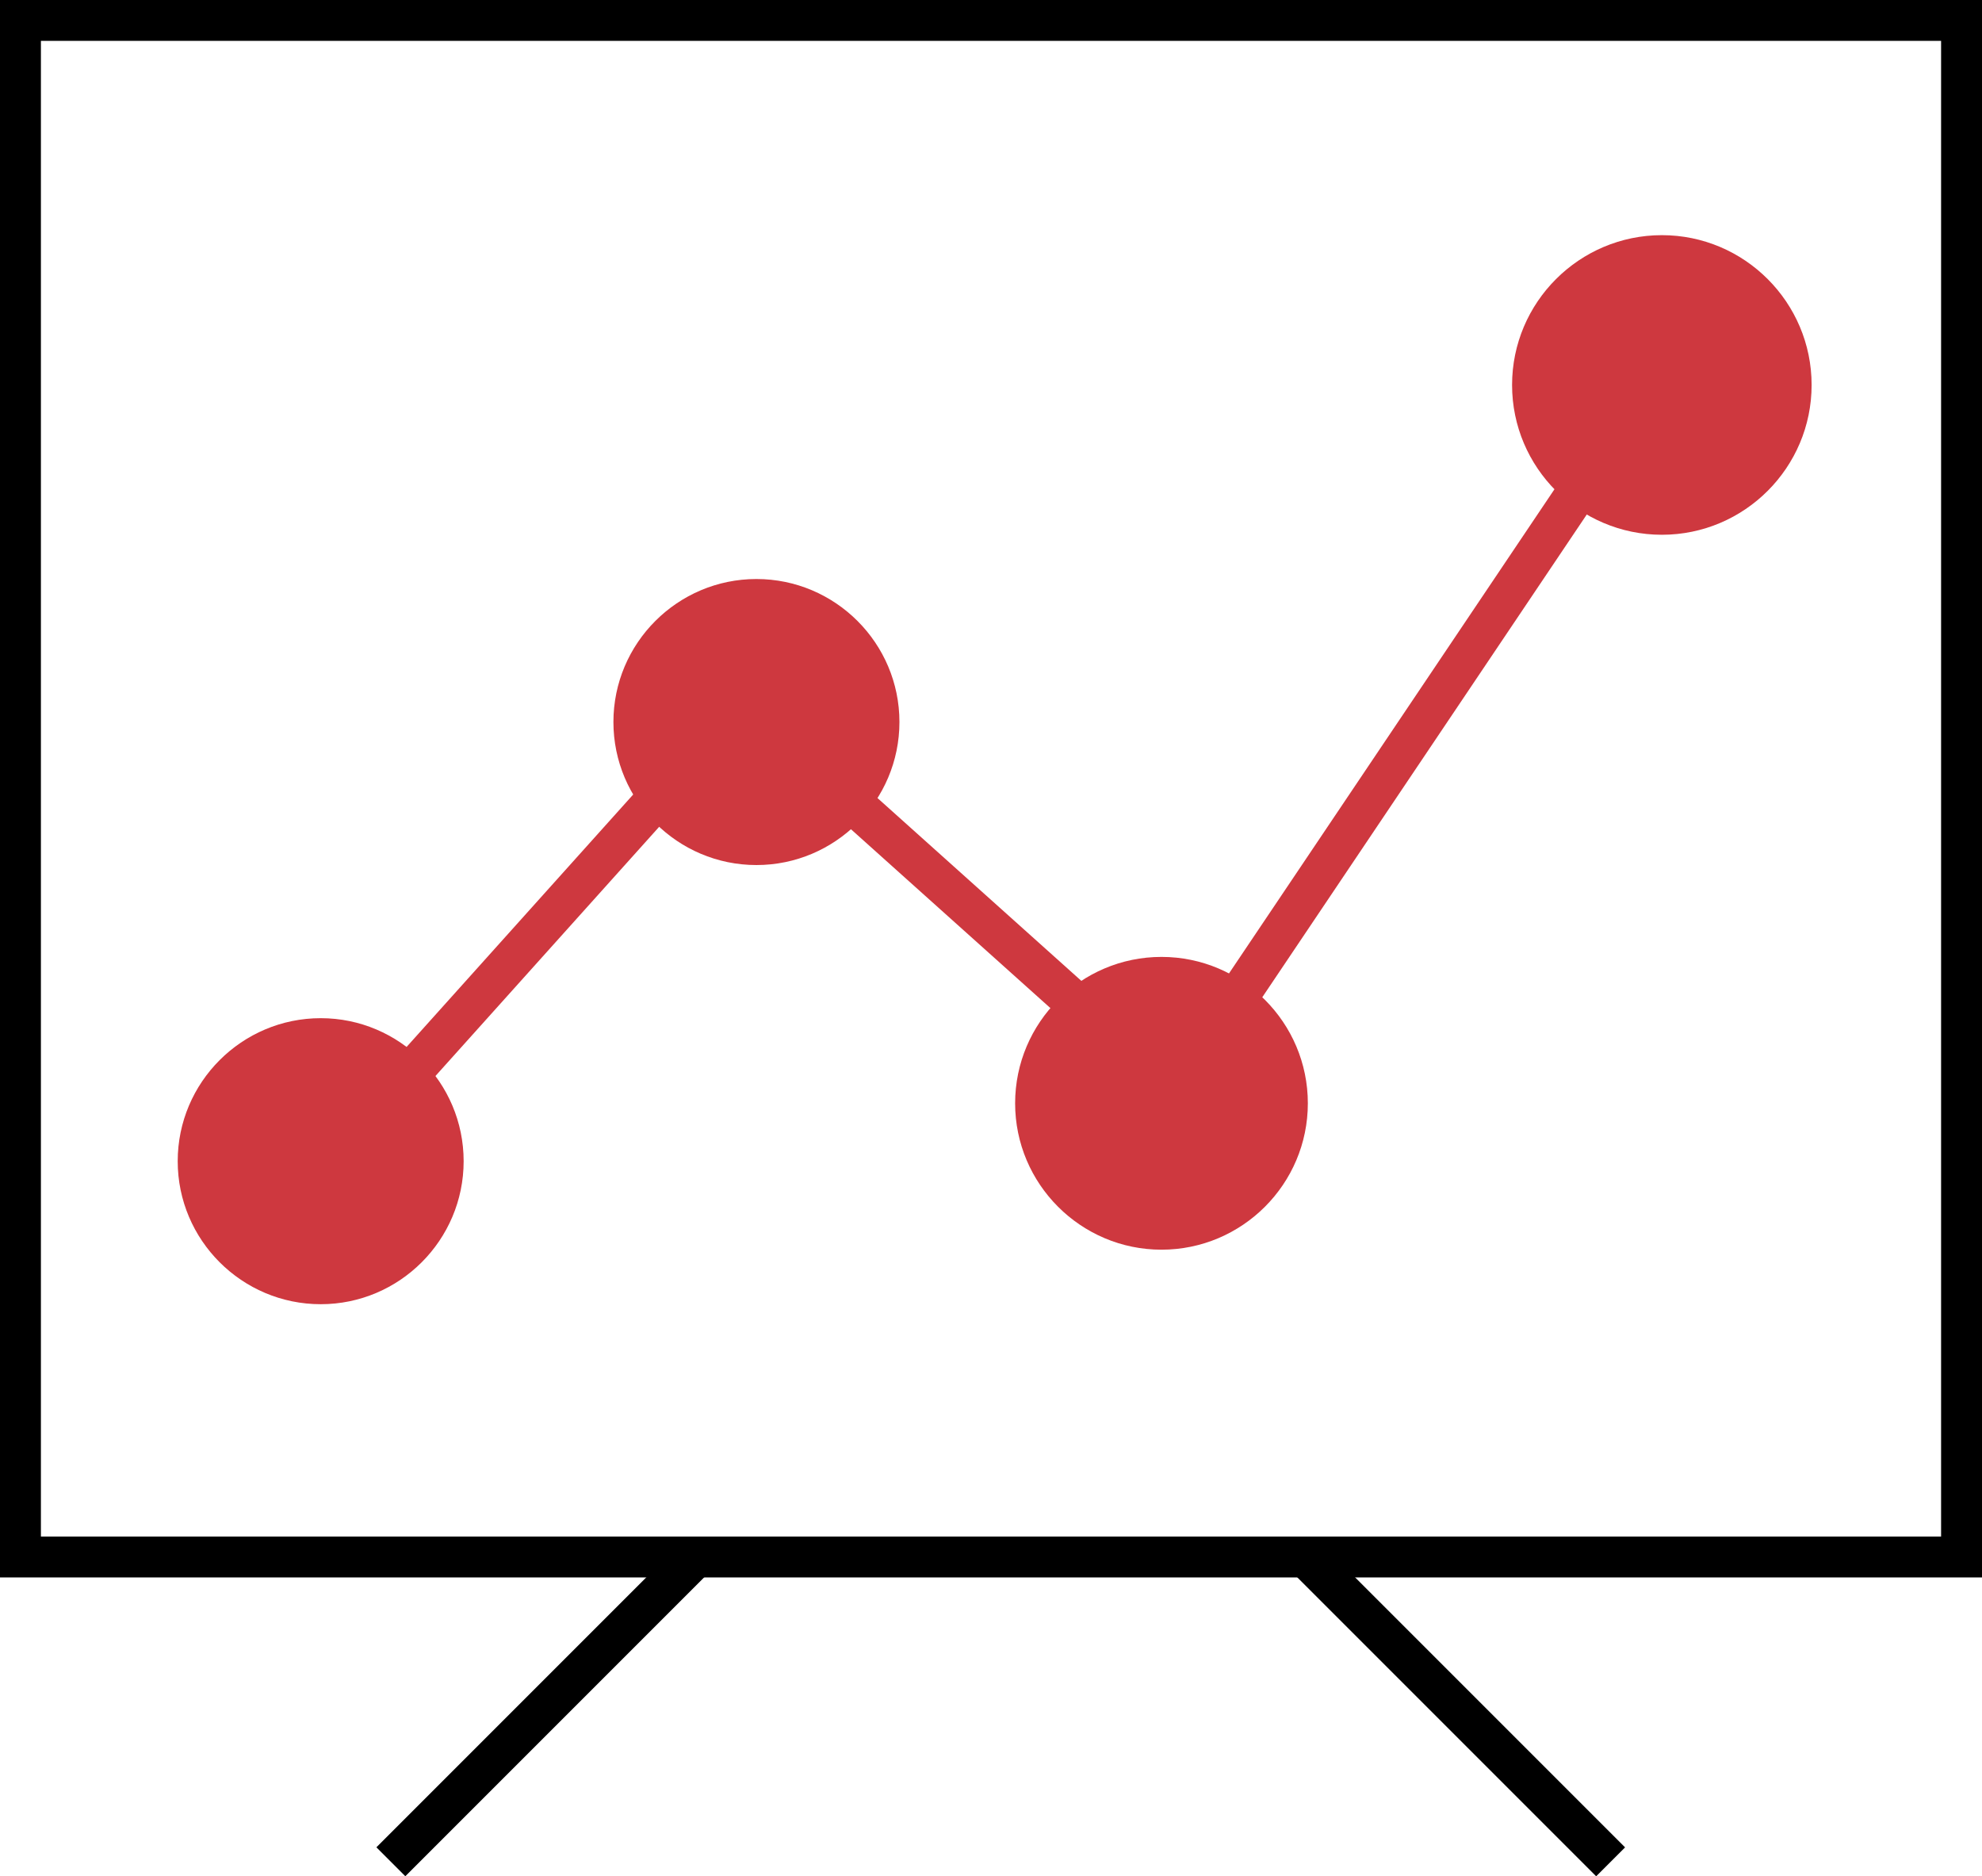 <!-- Generator: Adobe Illustrator 19.0.0, SVG Export Plug-In  -->
<svg version="1.1"
	 xmlns="http://www.w3.org/2000/svg" xmlns:xlink="http://www.w3.org/1999/xlink" xmlns:a="http://ns.adobe.com/AdobeSVGViewerExtensions/3.0/"
	 x="0px" y="0px" width="76.066px" height="71.989px" viewBox="0 0 76.066 71.989"
	 style="enable-background:new 0 0 76.066 71.989;" xml:space="preserve">
<style type="text/css">
	.st0{fill:#CE383F;}
</style>
<defs>
</defs>
<path d="M76.066,60.532H0V0h76.066C76.066,0,76.066,60.532,76.066,60.532z M1.57,58.962h72.926V1.569H1.57V58.962z"/>
<rect x="47.719" y="64.806" transform="matrix(-0.707 -0.707 0.707 -0.707 49.178 151.555)" width="16.528" height="1.569"/>
<rect x="20.062" y="57.326" transform="matrix(-0.707 -0.707 0.707 -0.707 -10.79 126.711)" width="1.57" height="16.528"/>
<rect x="53.402" y="14.662" transform="matrix(-0.83 -0.558 0.558 -0.83 83.303 82.145)" class="st0" width="1.57" height="27.398"/>
<rect x="29.305" y="33.845" transform="matrix(-0.745 -0.668 0.668 -0.745 41.318 85.072)" class="st0" width="15.265" height="1.57"/>
<rect x="19.565" y="26.578" transform="matrix(-0.744 -0.668 0.668 -0.744 11.396 76.493)" class="st0" width="1.57" height="18.972"/>
<path class="st0" d="M12.309,50.047c-3.026,0-5.489-2.463-5.489-5.487c0-3.026,2.463-5.489,5.489-5.489
	c3.023,0,5.485,2.463,5.485,5.489C17.794,47.584,15.332,50.047,12.309,50.047z"/>
<path class="st0" d="M29.03,33.195c-3.026,0-5.488-2.463-5.488-5.489c0-3.024,2.462-5.487,5.488-5.487s5.489,2.463,5.489,5.487
	C34.519,30.732,32.056,33.195,29.03,33.195z"/>
<path class="st0" d="M44.576,47.955c-3.096,0-5.617-2.521-5.617-5.617c0-3.098,2.521-5.618,5.617-5.618
	c3.098,0,5.617,2.521,5.617,5.618C50.193,45.434,47.674,47.955,44.576,47.955z"/>
<path class="st0" d="M63.781,20.521c-3.17,0-5.75-2.579-5.75-5.748c0-3.17,2.58-5.749,5.75-5.749c3.168,0,5.746,2.579,5.746,5.749
	C69.527,17.942,66.949,20.521,63.781,20.521z"/>
</svg>